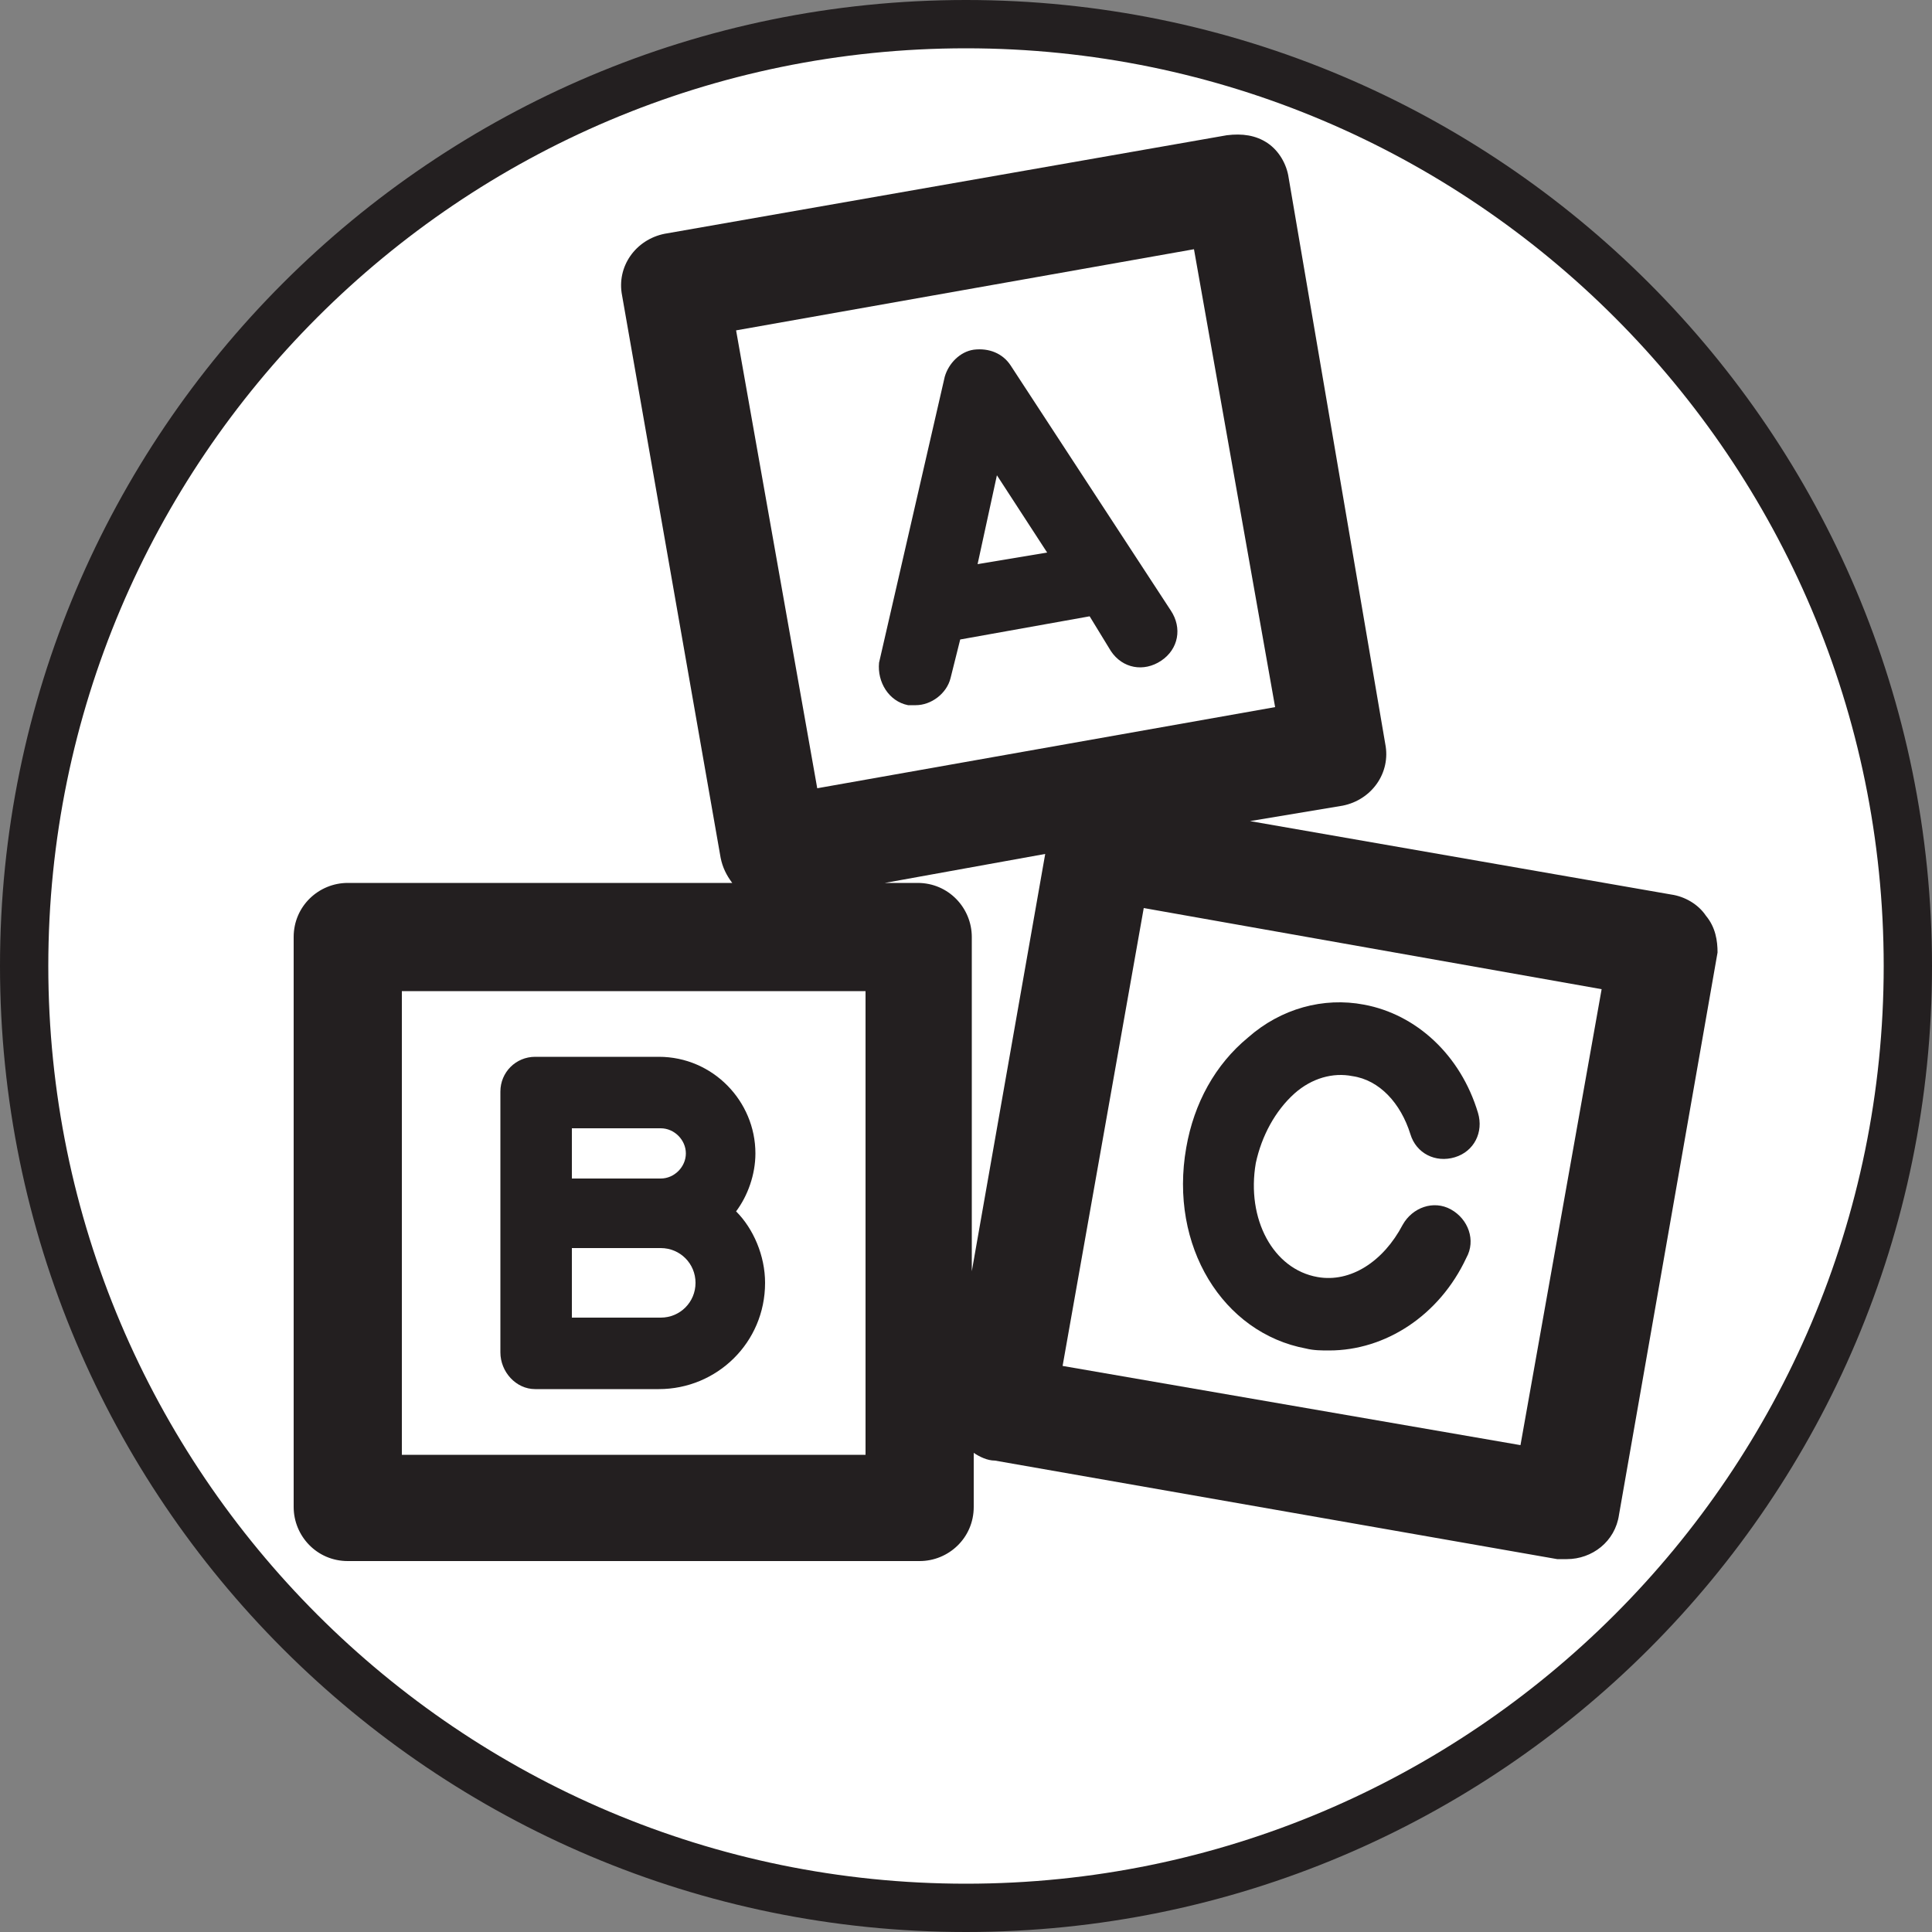 <?xml version="1.0" encoding="utf-8"?>
<!-- Generator: Adobe Illustrator 27.6.1, SVG Export Plug-In . SVG Version: 6.00 Build 0)  -->
<svg version="1.1" id="Layer_1" xmlns="http://www.w3.org/2000/svg" xmlns:xlink="http://www.w3.org/1999/xlink" x="0px" y="0px"
	 viewBox="0 0 100 100" style="enable-background:new 0 0 100 100;" xml:space="preserve">
<rect x="0" y="0" width="100" height="100" fill="#808080" stroke="none"/>
<style type="text/css">
	.st0{fill:#FFFFFF;}
	.st1{fill:#231F20;}
</style>
<g>
	<circle class="st0" cx="50" cy="50" r="48.8"/>
	<path class="st1" d="M50,2.5c26.2,0,47.5,21.3,47.5,47.5S76.2,97.5,50,97.5S2.5,76.2,2.5,50S23.8,2.5,50,2.5 M50,0
		C22.4,0,0,22.4,0,50s22.4,50,50,50s50-22.4,50-50S77.6,0,50,0L50,0z"/>
</g>
<g>
	<path class="st1" d="M47,36.5c0.1,0,0.3,0,0.4,0c0.8,0,1.6-0.6,1.8-1.4l0.5-2l6.7-1.2l1.1,1.8c0.6,0.9,1.7,1.1,2.6,0.5
		c0.9-0.6,1.1-1.7,0.5-2.6l-8.3-12.7c-0.4-0.6-1.1-0.9-1.9-0.8c-0.7,0.1-1.3,0.7-1.5,1.4l-3.4,14.8C45.4,35.3,46,36.3,47,36.5z
		 M51.6,24.6l2.6,4l-3.6,0.6L51.6,24.6z"/>
	<path class="st1" d="M27.7,71.9h6.4c3,0,5.5-2.4,5.5-5.5c0-1.4-0.6-2.8-1.5-3.7c0.6-0.8,1-1.9,1-3c0-2.7-2.2-5-5-5h-6.4
		c-1,0-1.8,0.8-1.8,1.8V70C25.9,71,26.7,71.9,27.7,71.9z M29.6,58.4h4.6c0.7,0,1.3,0.6,1.3,1.3c0,0.7-0.6,1.3-1.3,1.3
		c-0.1,0-0.1,0-0.2,0h-4.4V58.4z M29.6,64.6h4.6c1,0,1.8,0.8,1.8,1.8c0,1-0.8,1.8-1.8,1.8h-4.6V64.6z"/>
	<path class="st1" d="M88.3,47.4c-0.4-0.6-1.1-1-1.8-1.1l-21.8-3.8l4.8-0.8c1.5-0.3,2.5-1.7,2.2-3.2L66.7,9.2
		c-0.1-0.7-0.5-1.4-1.1-1.8C65,7,64.3,6.9,63.5,7l-29.1,5.1c-1.5,0.3-2.5,1.7-2.2,3.2l5.1,29.1c0.1,0.5,0.3,0.9,0.6,1.3H18
		c-1.5,0-2.8,1.2-2.8,2.8V78c0,1.5,1.2,2.8,2.8,2.8h29.6c1.5,0,2.8-1.2,2.8-2.8v-2.8c0.3,0.2,0.7,0.4,1.1,0.4l29.1,5.1
		c0.2,0,0.3,0,0.5,0c1.3,0,2.5-0.9,2.7-2.3l5.1-29.1C88.9,48.7,88.8,48,88.3,47.4z M61.8,12.9l4.2,23.7l-23.7,4.2l-4.2-23.7
		L61.8,12.9z M44.8,75.3h-24v-24h24V75.3z M50.3,65.8V48.5c0-1.5-1.2-2.8-2.8-2.8h-1.7l8.3-1.5L50.3,65.8z M78.7,74.8L55,70.7
		L59.2,47l23.7,4.2L78.7,74.8z"/>
	<path class="st1" d="M67.6,69.8c0.4,0.1,0.8,0.1,1.2,0.1c2.9,0,5.7-1.8,7.1-4.8c0.5-0.9,0.1-2-0.8-2.5c-0.9-0.5-2-0.1-2.5,0.8
		c-1,1.9-2.7,3-4.4,2.7c-2.3-0.4-3.7-3-3.2-5.9c0.3-1.4,1-2.7,2-3.6c0.9-0.8,2-1.1,3-0.9c1.4,0.2,2.5,1.4,3,3c0.3,1,1.3,1.5,2.3,1.2
		c1-0.3,1.5-1.3,1.2-2.3c-0.9-3-3.2-5.1-5.9-5.6c-2.1-0.4-4.3,0.2-6,1.7c-1.7,1.4-2.8,3.4-3.2,5.7C60.5,64.5,63.3,69,67.6,69.8z"/>
</g>
</svg>
